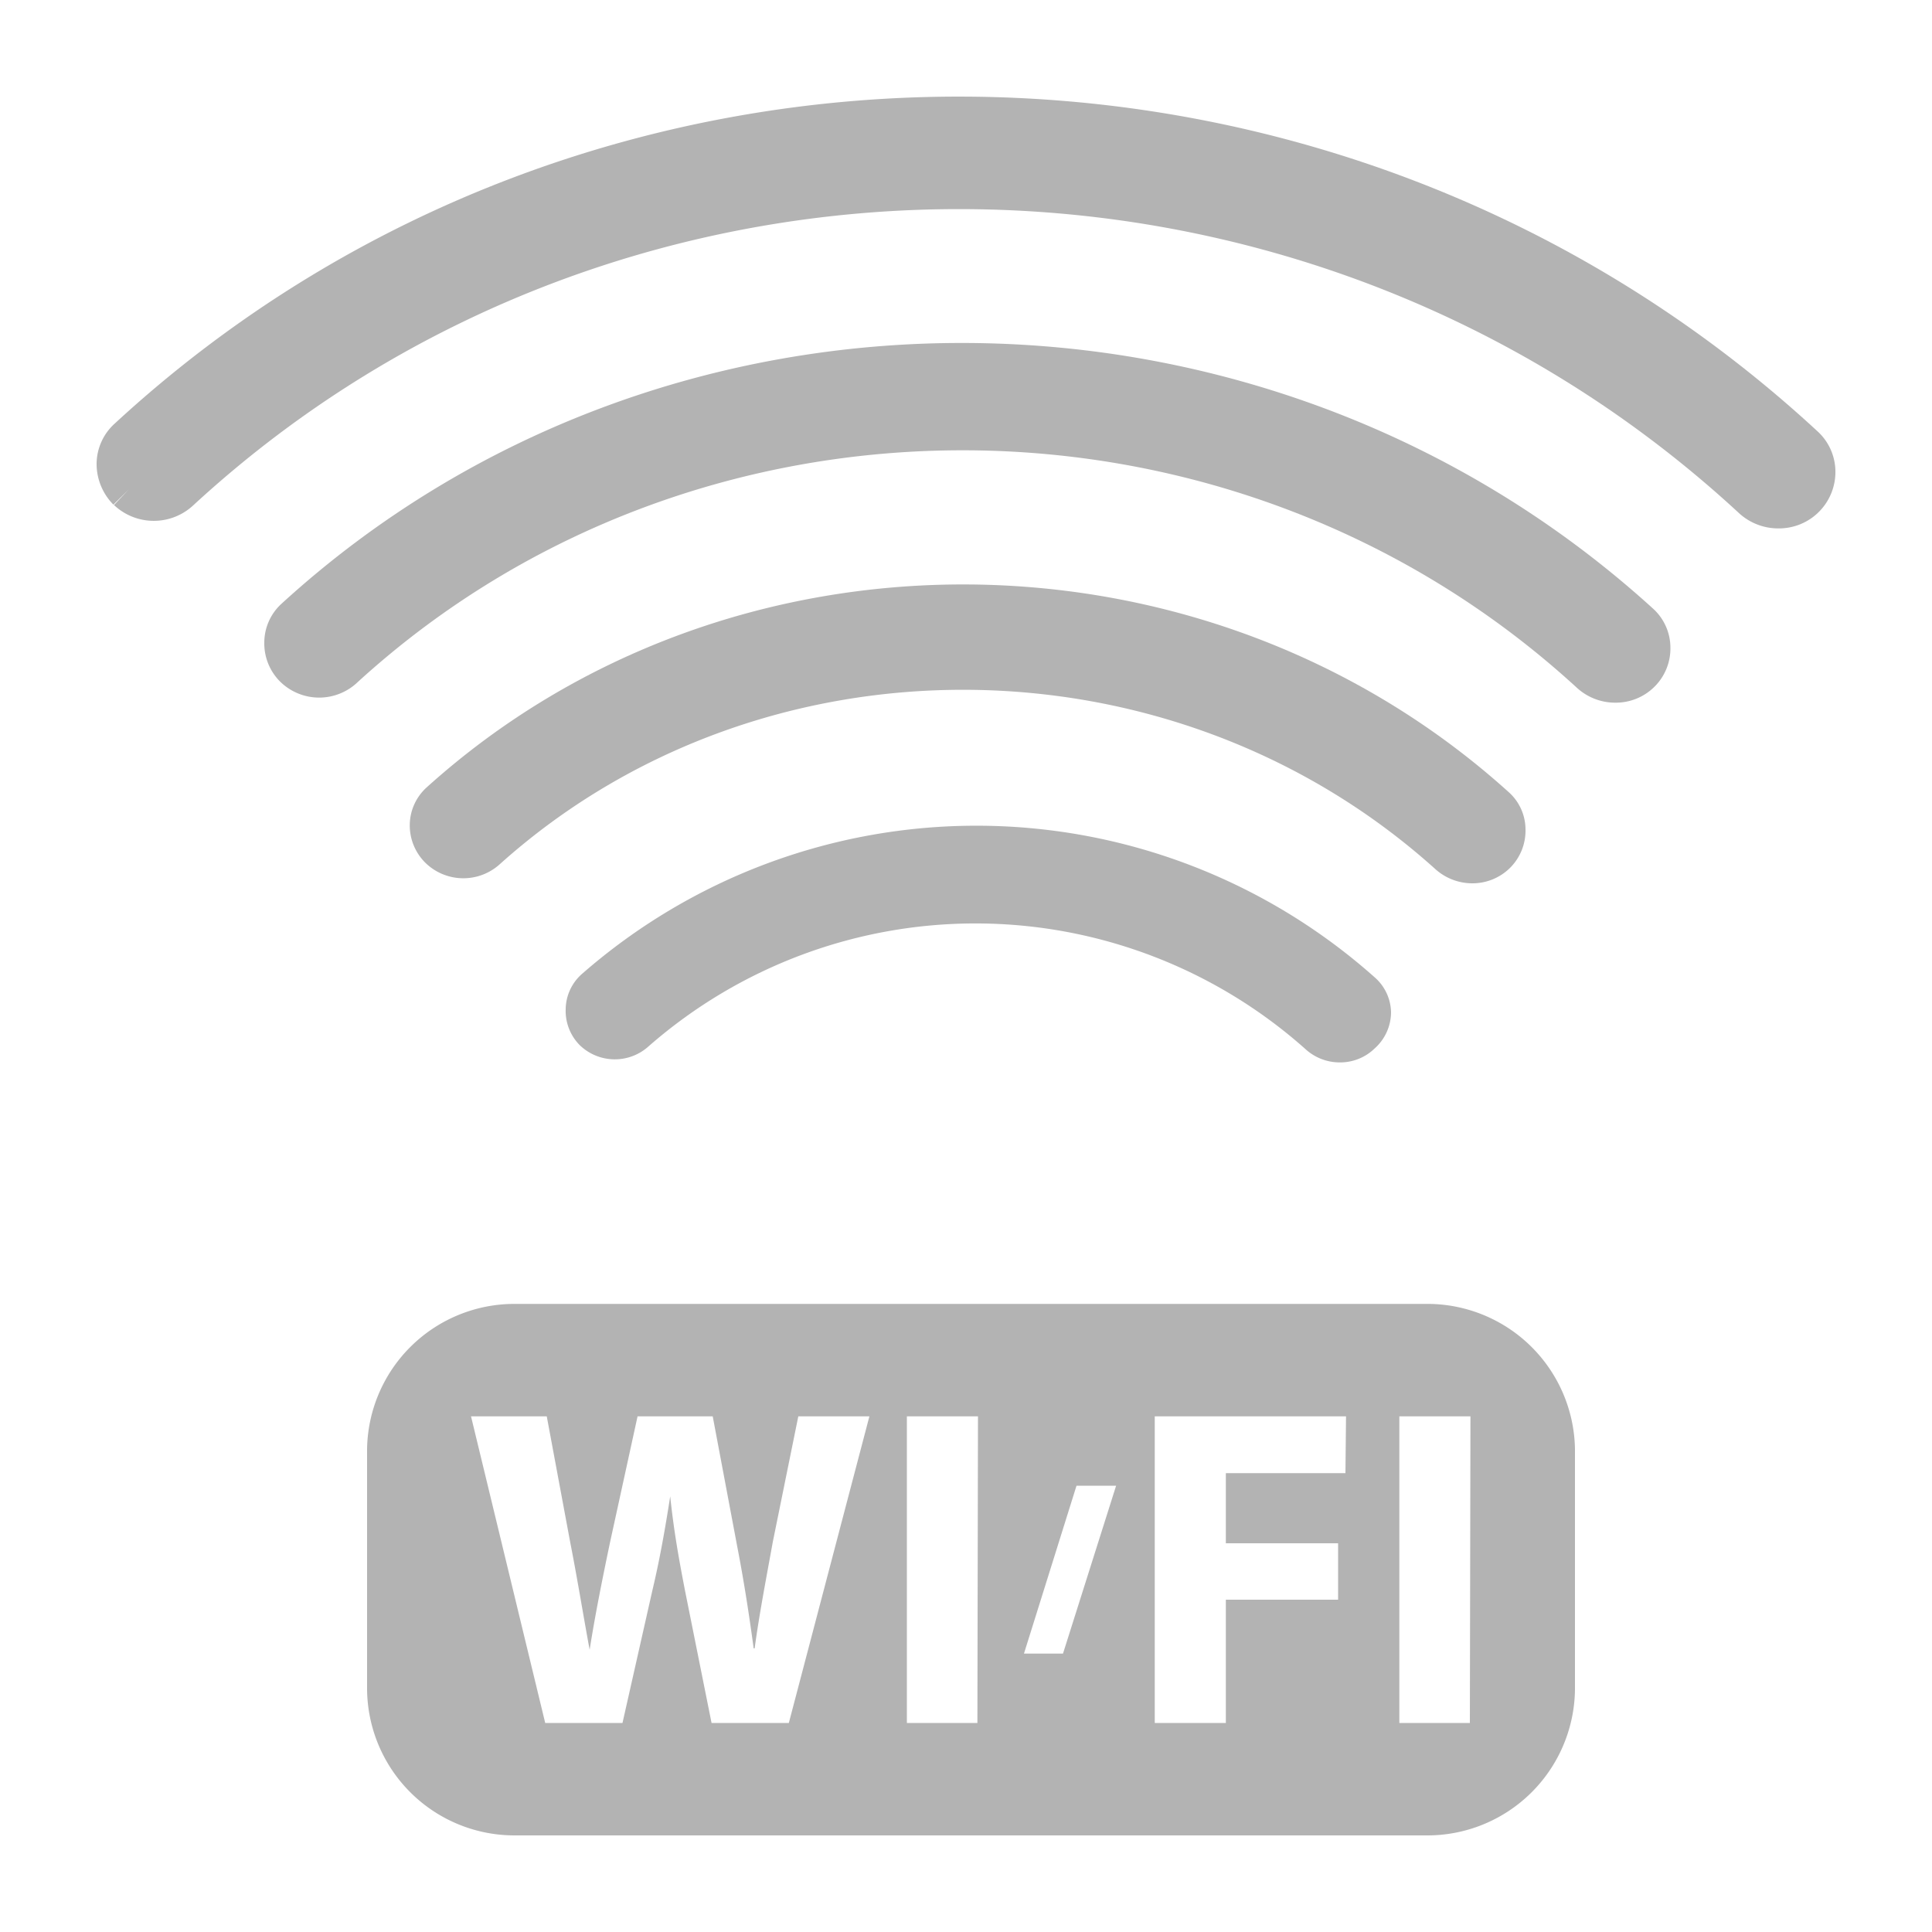 <svg id="Layer_1" data-name="Layer 1" xmlns="http://www.w3.org/2000/svg" viewBox="0 0 100 100"><defs><style>.cls-1{fill:#b3b3b3;}</style></defs><title>icon-rubi-serv-wifi</title><path class="cls-1" d="M73.83,67.49H26.66A7.63,7.63,0,0,0,19,75V87.46A7.63,7.63,0,0,0,26.66,95H73.83a7.64,7.64,0,0,0,7.69-7.54V75A7.64,7.64,0,0,0,73.83,67.49Zm-33,21.69h-4l-1.37-6.83c-.31-1.6-.58-3.08-.77-4.9h0c-.28,1.79-.55,3.3-.93,4.9l-1.54,6.83h-4L24.38,73.31H28.3l1.22,6.55c.37,1.88.7,3.93,1,5.53h0c.27-1.72.65-3.63,1.06-5.58L33,73.31h3.89L38.15,80c.36,1.86.62,3.55.86,5.32h.05c.24-1.77.6-3.63.94-5.51l1.32-6.5H45Zm9.76,0H46.94V73.31h3.68Zm4.43-3.59H53l2.72-8.69h2.05Zm14.62-9.34H63.45v3.63h5.81V82.8H63.45v6.38H59.77V73.31h9.9Zm6.44,12.93H72.43V73.31h3.68Z"/><path class="cls-1" d="M14.57,31.25a2.73,2.73,0,0,0-.89,2,2.79,2.79,0,0,0,.84,2.05l0,0a2.88,2.88,0,0,0,4,0c17.62-16.08,45.34-16,63.1.3a2.93,2.93,0,0,0,2,.77,2.83,2.83,0,0,0,2-.81,2.79,2.79,0,0,0,.84-2.05,2.73,2.73,0,0,0-.89-2C65.54,13.28,34.38,13.14,14.57,31.25Z"/><path class="cls-1" d="M76.21,45.72a2.76,2.76,0,0,0,1.94-.79,2.72,2.72,0,0,0,.81-2A2.6,2.6,0,0,0,78.09,41c-15.77-14.24-40.38-14.34-56-.25a2.65,2.65,0,0,0-.88,1.92,2.72,2.72,0,0,0,.82,2l0,0a2.81,2.81,0,0,0,3.84.06C39.39,32.6,60.67,32.7,74.31,45A2.86,2.86,0,0,0,76.21,45.72Z"/><path class="cls-1" d="M30.1,50.43a2.47,2.47,0,0,0-.82,1.8A2.52,2.52,0,0,0,30,54.09h0a2.61,2.61,0,0,0,3.58.06,25.68,25.68,0,0,1,34,.16,2.62,2.62,0,0,0,1.77.68,2.56,2.56,0,0,0,1.81-.73A2.52,2.52,0,0,0,72,52.41a2.46,2.46,0,0,0-.82-1.8A31,31,0,0,0,30.1,50.43Z"/><path class="cls-1" d="M94.08,22.33C69.26-.62,30.54-.8,5.92,21.94A2.83,2.83,0,0,0,5,24a3,3,0,0,0,.87,2.12l.79-.78-.76.8a3,3,0,0,0,4.12,0C32.35,5.57,67.48,5.73,90,26.55a3,3,0,0,0,2.06.8,2.92,2.92,0,0,0,2.94-3A2.84,2.84,0,0,0,94.08,22.33Z"/></svg>